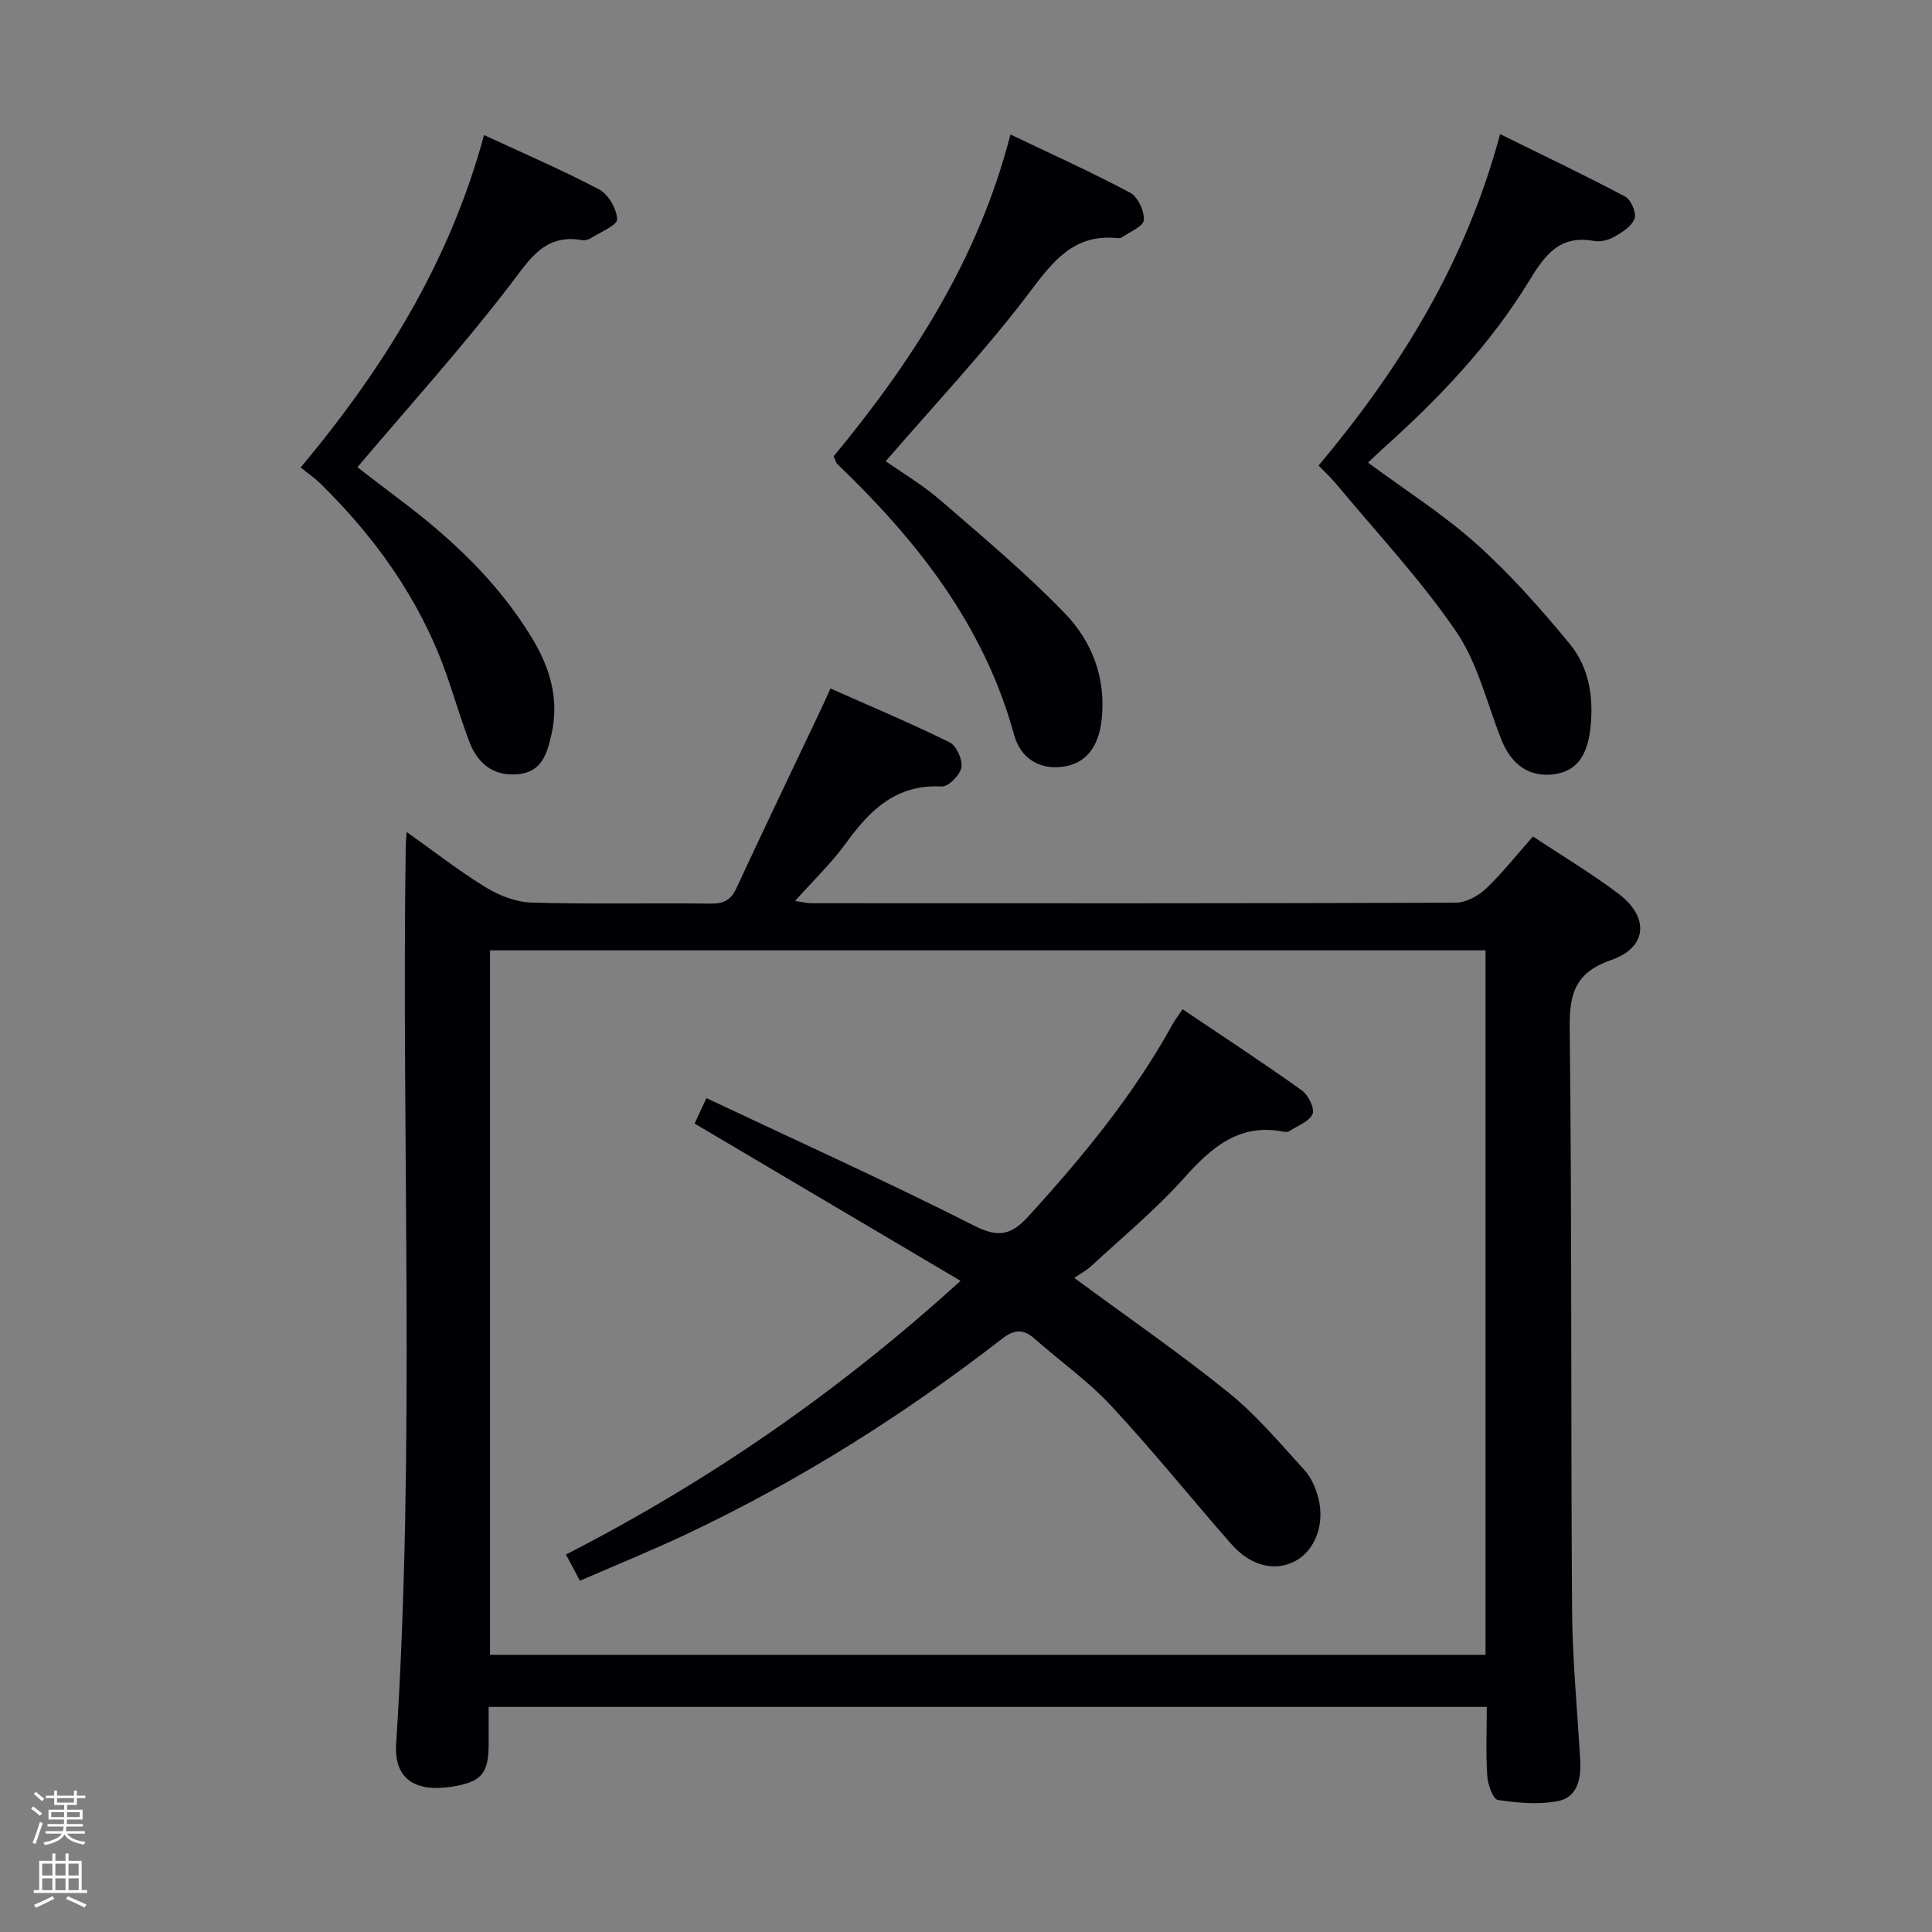 <svg enable-background="new 0 0 400 400" viewBox="0 0 400 400" xmlns="http://www.w3.org/2000/svg"><rect x="0" y="0" width="400" height="400" fill="#808080" stroke="none"/><path d="m6.44 374.46.42-.45c.65.47 1.27.95 1.85 1.44l-.45.49c-.65-.56-1.25-1.06-1.82-1.48m.93 7.33-.63-.26c.55-1.36 1.05-2.8 1.52-4.33.19.1.38.19.59.27-.46 1.29-.95 2.73-1.48 4.32m-.38-10.38.44-.42c.43.34 1.01.82 1.74 1.44l-.49.49c-.53-.51-1.09-1.01-1.69-1.51m2.5.35h1.72v-1.04h.59v1.04h3.52v-1.04h.59v1.04h1.75v.53h-1.75v1.42h-2.03v.97h3.22v2.03h-3.24c0 .35-.01.66-.03.93h3.32v.53h-3.37c-.03.27-.08.58-.15.94h3.96v.53h-3.71c.67.92 1.93 1.48 3.79 1.68-.13.24-.23.44-.29.59-2.13-.38-3.48-1.08-4.04-2.12-.43.97-1.77 1.72-4.03 2.23-.09-.19-.2-.37-.33-.55 2.1-.42 3.37-1.03 3.81-1.83h-3.36v-.53h3.58c.08-.29.13-.61.16-.94h-3.33v-.53h3.39c.02-.27.04-.58.04-.93h-3.23v-2.03h3.25v-.97h-2.07v-1.42h-1.73zm1.12 3.44v1h2.65c.01-.3.02-.44.01-.4v-.25-.35zm1.19-2h3.52v-.91h-3.52zm4.71 2h-2.63v.59c0 .15-.01.28-.01.4h2.64z" fill="#fcfbfa"/><path d="m13.56 383.74h.63v1.52h2.72v6.07h1.13v.6h-11.06v-.6h1.13v-6.07h2.73v-1.52h.63v1.52h2.1v-1.52zm-2.69 8.83.38.56c-1.24.63-2.53 1.25-3.85 1.85-.1-.21-.21-.42-.34-.63 1.36-.55 2.63-1.15 3.81-1.78m-2.13-4.27h2.1v-2.45h-2.1zm0 3.04h2.1v-2.46h-2.1zm2.72-3.04h2.1v-2.45h-2.1zm0 3.04h2.1v-2.46h-2.1zm6.07 3.6c-1.41-.71-2.7-1.3-3.86-1.78l.35-.56c1.45.62 2.75 1.19 3.88 1.72zm-1.25-9.09h-2.1v2.45h2.1zm-2.09 5.49h2.1v-2.46h-2.1z" fill="#fcfbfa"/><g fill="#010105"><path d="m317.38 173.18c6.22 4.13 12.25 7.71 17.79 11.92 6.35 4.83 5.87 11.06-1.54 13.64-7.38 2.57-8.72 6.78-8.64 13.99.46 40.15.22 80.31.49 120.46.07 10.45 1.1 20.9 1.69 31.35.21 3.79-.62 7.59-4.62 8.36s-8.35.38-12.43-.24c-1-.15-2.08-3.18-2.2-4.95-.31-4.62-.1-9.28-.1-14.31-68.86 0-137.4 0-206.65 0 0 2.53.01 5.13 0 7.73-.02 6.11-1.52 7.83-7.66 8.79-7.75 1.21-11.95-1.77-11.49-8.89 3.99-61.91 1.08-123.88 1.98-185.81.01-.66.08-1.32.19-2.97 5.77 4.09 10.91 8.12 16.44 11.5 2.78 1.7 6.27 3.03 9.48 3.12 12.32.36 24.66.06 36.99.21 2.68.03 4.21-.68 5.37-3.2 5.72-12.35 11.62-24.61 17.45-36.9.62-1.31 1.2-2.64 2.02-4.44 8.43 3.75 16.68 7.21 24.68 11.16 1.41.7 2.71 3.61 2.43 5.2-.28 1.57-2.71 4.02-4.07 3.94-9.36-.52-14.82 4.8-19.79 11.67-3 4.16-6.78 7.75-10.57 12.01 1.32.2 2.34.48 3.35.48 44.49.02 88.98.06 133.46-.11 2.11-.01 4.63-1.4 6.23-2.91 3.37-3.2 6.26-6.89 9.72-10.8zm-215.93 23.58v145.85h206.11c0-48.73 0-97.14 0-145.85-68.82 0-137.37 0-206.11 0z"/><path d="m273 96.39c16.91-20.19 30.43-41.95 37.58-68.62 8.91 4.39 17.49 8.47 25.88 12.92 1.2.64 2.37 3.31 1.97 4.52-.51 1.55-2.48 2.82-4.09 3.75-1.23.71-2.97 1.19-4.32.93-7.1-1.33-10.21 2.97-13.43 8.26-8.12 13.34-18.85 24.5-30.43 34.88-.96.86-1.88 1.76-2.93 2.75 7.7 5.69 15.6 10.7 22.48 16.86 7 6.28 13.32 13.42 19.31 20.7 4.02 4.89 4.97 11.12 4.25 17.49-.67 5.94-3.1 8.97-7.74 9.5-4.91.56-8.59-1.95-10.67-7.16-3.01-7.55-4.91-15.89-9.4-22.45-7.36-10.77-16.4-20.39-24.77-30.47-1.05-1.28-2.28-2.4-3.69-3.86z"/><path d="m172.59 94.48c16.08-19.45 29.94-40.64 36.61-66.64 8.59 4.11 16.84 7.82 24.8 12.07 1.59.85 2.95 3.8 2.82 5.66-.09 1.3-2.91 2.42-4.54 3.57-.24.17-.65.18-.98.15-9.01-.88-13.29 4.8-18.21 11.32-9.08 12.02-19.49 23.03-29.71 34.88 3.19 2.26 7.6 4.86 11.41 8.16 8.78 7.58 17.7 15.07 25.74 23.4 5.63 5.84 8.5 13.46 7.55 21.98-.64 5.73-3.35 9.17-8.24 9.74-4.99.58-8.63-2.07-9.88-6.62-6.21-22.67-20.07-40.23-36.62-56.09-.23-.21-.3-.58-.75-1.58z"/><path d="m62.25 96.79c17.4-20.85 30.93-42.77 37.96-68.83 8.14 3.78 16.15 7.21 23.83 11.26 1.91 1.01 3.65 4.02 3.73 6.18.05 1.22-3.4 2.62-5.33 3.85-.53.34-1.31.57-1.92.46-7.81-1.33-10.82 3.94-14.92 9.29-9.87 12.88-20.79 24.96-31.6 37.73 2.24 1.71 5.47 4.23 8.74 6.69 10.72 8.05 20.39 17.11 27.4 28.67 3.71 6.12 5.7 12.65 4.04 19.91-.92 4.03-1.96 7.88-7.05 8.3-5.08.42-8.26-2.29-9.94-6.69-2.36-6.18-4.03-12.64-6.58-18.74-5.59-13.36-14.09-24.79-24.41-34.89-1.06-1.02-2.32-1.87-3.95-3.19z"/><path d="m198.87 265.18c-18.78-11.1-36.63-21.66-55.06-32.56.54-1.15 1.39-2.99 2.45-5.27 18.86 8.91 37.46 17.31 55.65 26.52 5.02 2.54 7.7 1.59 10.97-2 11.24-12.32 21.8-25.13 29.89-39.81.48-.86 1.09-1.65 2.07-3.11 8.33 5.61 16.62 11.04 24.68 16.79 1.34.95 2.73 3.77 2.23 4.9-.71 1.6-3.14 2.45-4.86 3.58-.25.16-.67.17-.98.11-9.25-1.87-15.02 3.14-20.73 9.53-5.85 6.54-12.7 12.2-19.16 18.19-1.08 1-2.42 1.7-3.61 2.52 11.29 8.33 21.98 15.69 32.04 23.83 5.76 4.66 10.6 10.47 15.63 15.97 1.39 1.52 2.32 3.69 2.85 5.72 1.44 5.47-.67 10.9-4.73 13.09-4.23 2.27-9.27 1.08-13.33-3.56-8.32-9.49-16.23-19.34-24.82-28.57-4.73-5.09-10.52-9.18-15.76-13.81-2.36-2.09-4.2-2.1-6.83-.06-20.3 15.74-41.93 29.38-65.17 40.37-7.18 3.4-14.56 6.39-22.22 9.73-.96-1.79-1.78-3.34-2.9-5.43 29.51-15.13 56.33-33.6 81.7-56.67z"/></g></svg>
